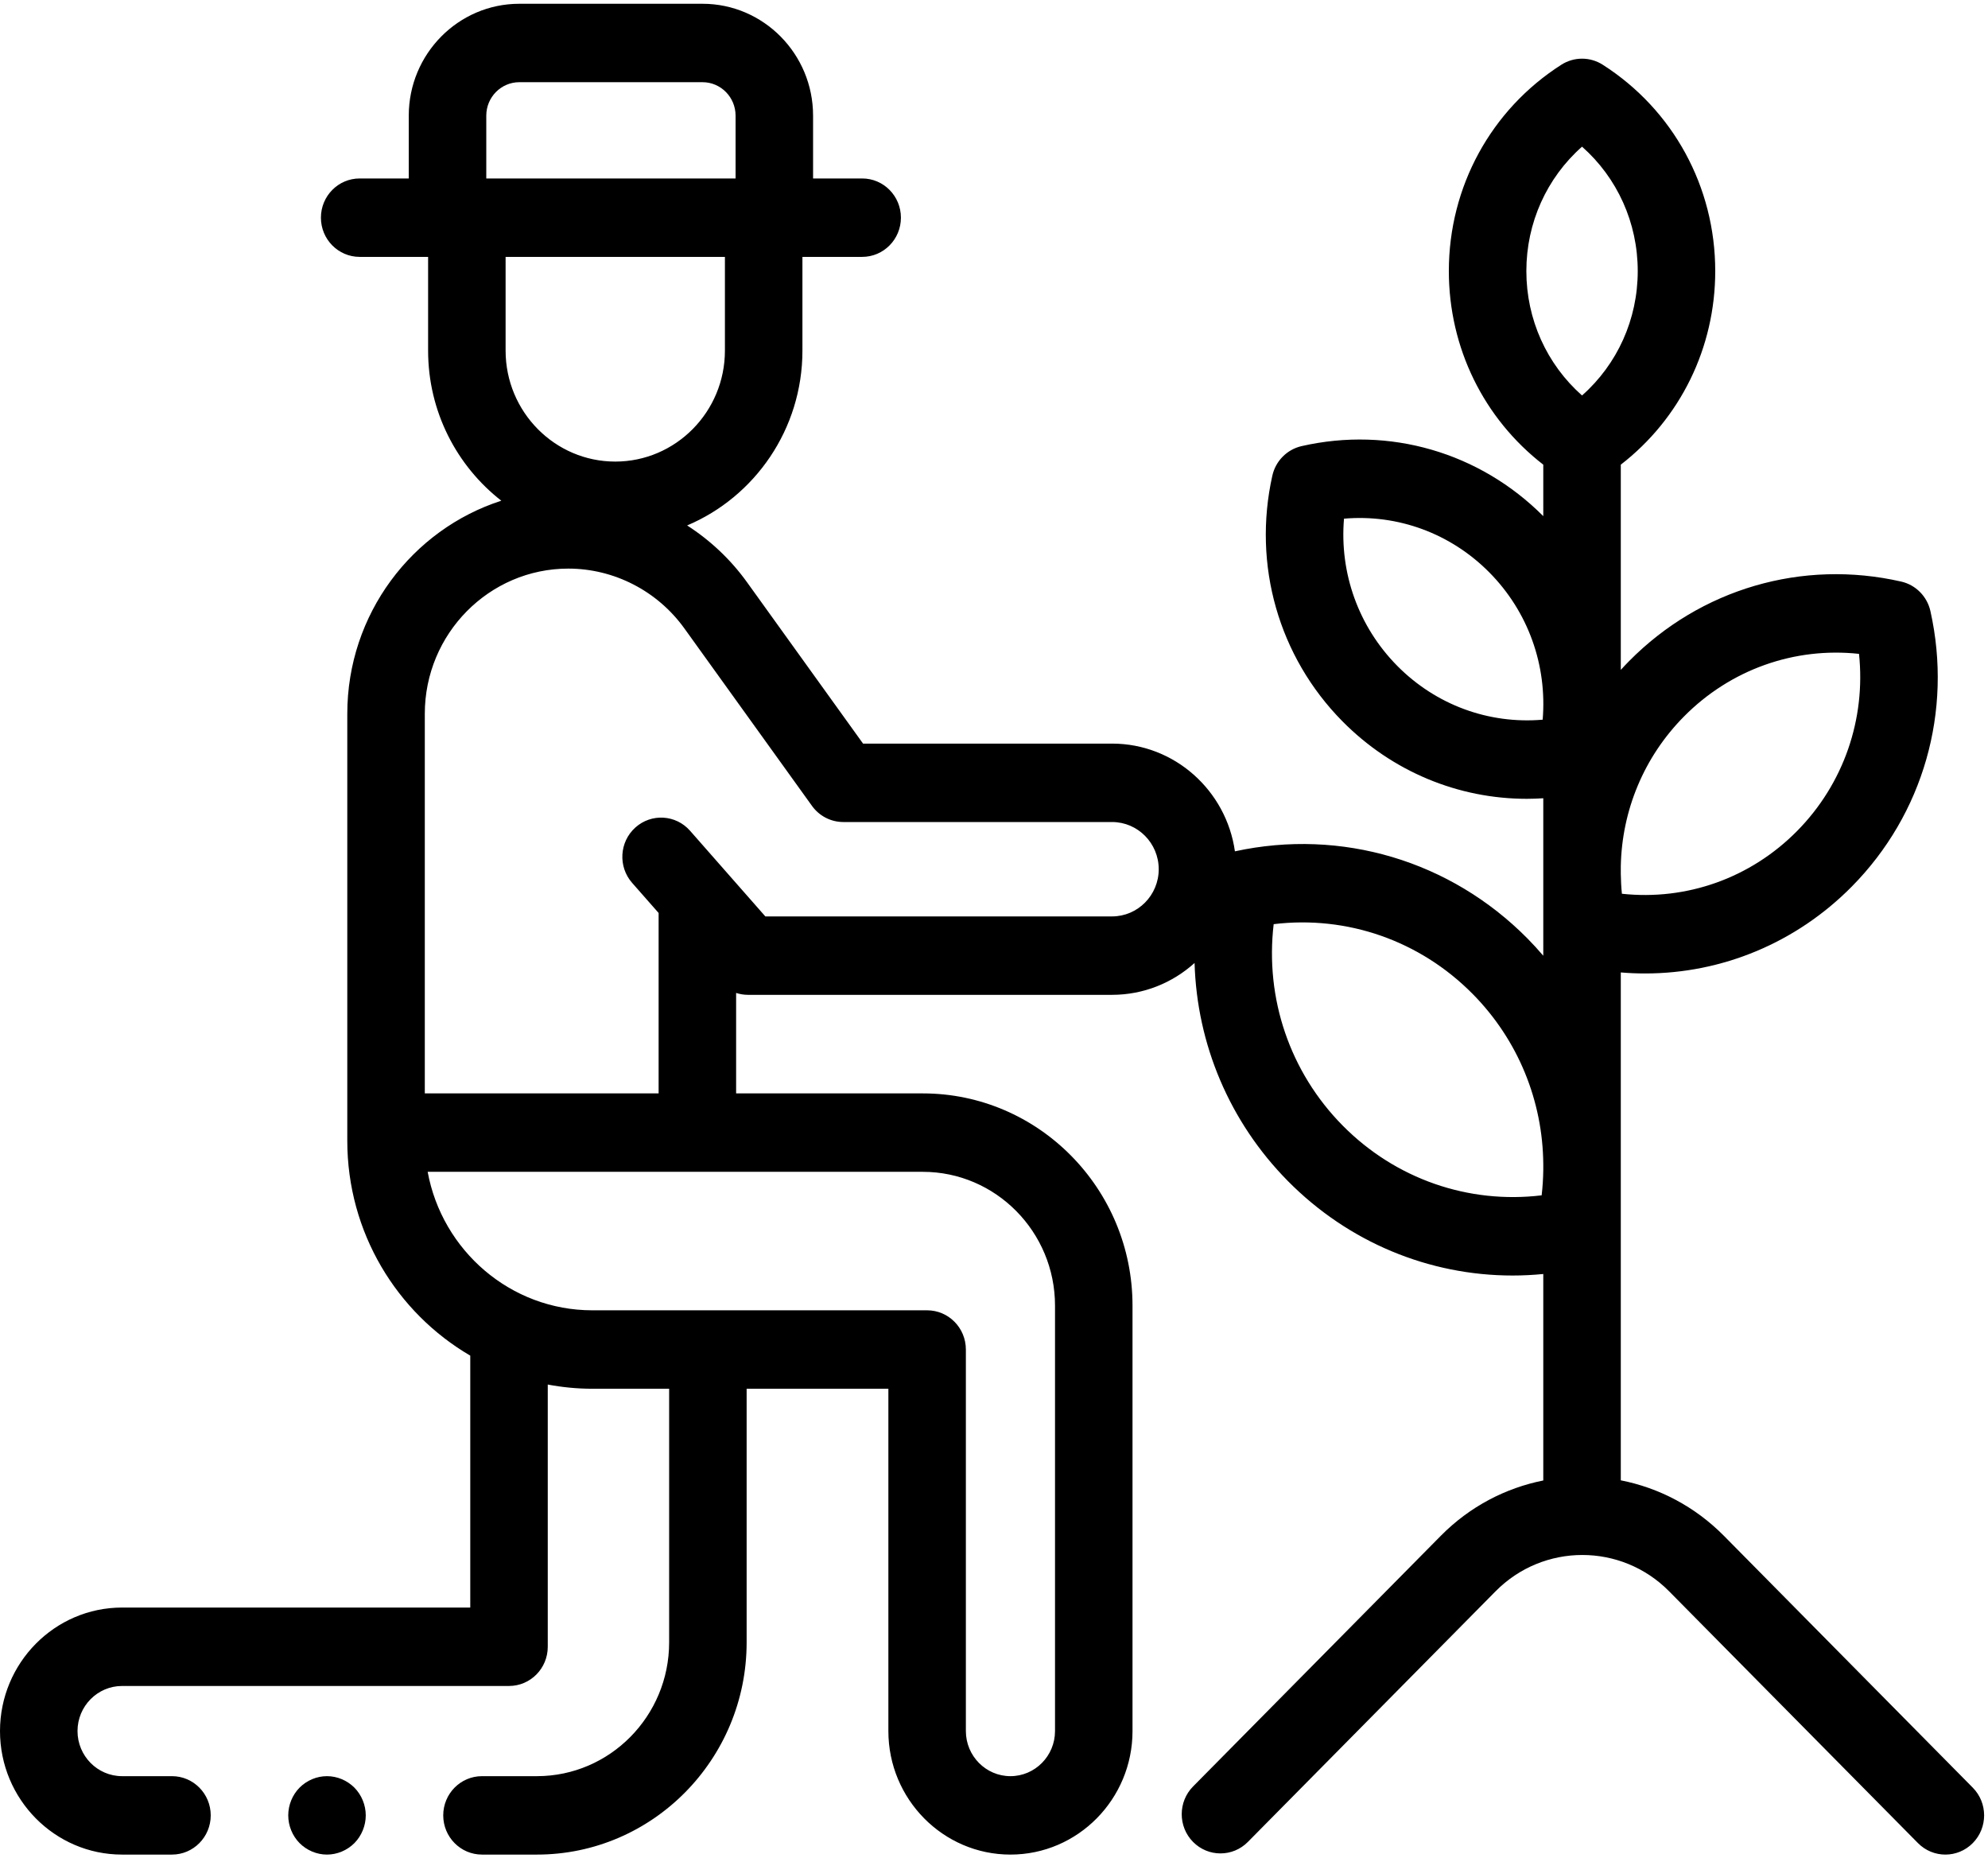 <svg width="107" height="100" viewBox="0 0 107 100" fill="none" xmlns="http://www.w3.org/2000/svg">
<path d="M106.18 96.195L92.787 82.645C91.214 81.054 89.271 80.058 87.236 79.658V52.328C87.673 52.365 88.109 52.383 88.544 52.383C92.679 52.383 96.67 50.741 99.671 47.705C103.521 43.81 105.103 38.272 103.902 32.889C103.726 32.094 103.112 31.474 102.327 31.295C97.006 30.082 91.531 31.681 87.682 35.576C87.529 35.73 87.382 35.888 87.236 36.047V25.004C90.439 22.526 92.319 18.714 92.319 14.586C92.319 10.058 90.056 5.907 86.265 3.484C85.584 3.048 84.717 3.048 84.035 3.484C80.245 5.907 77.981 10.058 77.981 14.586C77.981 18.714 79.862 22.526 83.064 25.004V27.774C79.634 24.337 74.777 22.929 70.055 24.006C69.27 24.186 68.656 24.806 68.48 25.6C67.41 30.401 68.82 35.339 72.253 38.813C74.93 41.521 78.489 42.985 82.176 42.985C82.472 42.985 82.768 42.973 83.064 42.955V51.429C82.793 51.112 82.51 50.802 82.214 50.502C78.071 46.312 72.196 44.566 66.467 45.811C66.003 42.538 63.215 40.014 59.855 40.014H46.452L40.207 31.331C39.324 30.102 38.224 29.073 36.984 28.275C40.624 26.737 43.189 23.099 43.189 18.867V13.823H46.405C47.557 13.823 48.49 12.878 48.49 11.713C48.49 10.547 47.557 9.603 46.405 9.603H43.762V6.223C43.762 2.903 41.093 0.203 37.812 0.203H27.951C24.67 0.203 22.001 2.903 22.001 6.223V9.603H19.359C18.207 9.603 17.273 10.547 17.273 11.713C17.273 12.878 18.207 13.823 19.359 13.823H23.042V18.867C23.042 22.152 24.588 25.078 26.982 26.944C22.18 28.492 18.692 33.046 18.692 38.41V61.385C18.692 66.323 21.359 70.641 25.311 72.948V86.504H6.571C2.948 86.504 0 89.486 0 93.15C0 96.815 2.948 99.797 6.571 99.797H9.256C10.408 99.797 11.342 98.852 11.342 97.687C11.342 96.521 10.408 95.577 9.256 95.577H6.571C5.248 95.577 4.172 94.488 4.172 93.15C4.172 91.812 5.248 90.724 6.571 90.724H27.396C28.549 90.724 29.482 89.779 29.482 88.614V74.504C30.261 74.65 31.063 74.73 31.883 74.73H36.015V88.377C36.015 92.347 32.822 95.577 28.898 95.577H25.942C24.79 95.577 23.856 96.521 23.856 97.687C23.856 98.852 24.79 99.797 25.942 99.797H28.898C35.123 99.797 40.186 94.674 40.186 88.377V74.73H47.815V93.15C47.815 96.815 50.763 99.797 54.385 99.797C58.008 99.797 60.955 96.815 60.955 93.15V70.256C60.955 63.959 55.892 58.837 49.668 58.837H39.62V53.431C39.824 53.497 40.038 53.533 40.257 53.533H59.855C61.558 53.533 63.114 52.884 64.295 51.819C64.421 56.185 66.174 60.371 69.315 63.55C72.579 66.852 76.918 68.637 81.413 68.637C81.962 68.637 82.513 68.609 83.064 68.555V79.666C81.04 80.07 79.11 81.062 77.546 82.645L64.214 96.132C63.4 96.956 63.4 98.292 64.214 99.116C65.028 99.94 66.35 99.94 67.164 99.116L80.495 85.63C83.071 83.024 87.261 83.024 89.837 85.63L103.231 99.179C103.638 99.591 104.172 99.797 104.706 99.797C105.239 99.797 105.773 99.591 106.18 99.179C106.995 98.355 106.995 97.018 106.18 96.195ZM83.031 38.727C80.14 38.975 77.29 37.94 75.203 35.829C73.116 33.717 72.091 30.835 72.338 27.91C75.229 27.661 78.079 28.697 80.166 30.808C82.253 32.919 83.277 35.803 83.031 38.727ZM90.632 38.56C93.139 36.024 96.582 34.81 100.058 35.185C100.427 38.7 99.228 42.185 96.722 44.72C94.215 47.256 90.772 48.469 87.296 48.094C87.259 47.737 87.242 47.38 87.236 47.024V46.613C87.294 43.616 88.478 40.738 90.632 38.56ZM85.15 7.892C87.048 9.571 88.148 11.987 88.148 14.587C88.148 17.186 87.048 19.602 85.15 21.281C83.252 19.602 82.153 17.186 82.153 14.587C82.153 11.987 83.252 9.571 85.15 7.892ZM39.017 18.867C39.017 22.159 36.369 24.838 33.115 24.838C29.86 24.838 27.213 22.159 27.213 18.867V13.823H39.017V18.867ZM26.173 6.223C26.173 5.23 26.97 4.423 27.951 4.423H37.812C38.793 4.423 39.591 5.23 39.591 6.223V9.603H26.173V6.223ZM49.668 63.057C53.592 63.057 56.784 66.287 56.784 70.256V93.15C56.784 94.488 55.708 95.577 54.385 95.577C53.063 95.577 51.986 94.488 51.986 93.15V72.619C51.986 71.455 51.053 70.509 49.901 70.509H31.883C27.475 70.509 23.797 67.292 23.018 63.057H49.668ZM59.855 49.313H41.193L37.141 44.704C36.375 43.833 35.057 43.756 34.196 44.53C33.335 45.304 33.258 46.638 34.024 47.509L35.449 49.129V58.837H22.864V38.41C22.864 34.102 26.329 30.597 30.588 30.597C33.05 30.597 35.385 31.799 36.834 33.814L43.704 43.366C44.096 43.912 44.723 44.234 45.39 44.234H59.855C61.24 44.234 62.366 45.374 62.366 46.774C62.366 48.173 61.239 49.313 59.855 49.313ZM82.976 64.322C79.033 64.797 75.11 63.444 72.266 60.567C69.421 57.689 68.082 53.72 68.553 49.73C72.495 49.252 76.42 50.609 79.264 53.486C81.709 55.96 83.038 59.241 83.064 62.648V62.946C83.058 63.404 83.03 63.863 82.976 64.322Z" fill="black"/>
<path d="M17.598 95.577C17.049 95.577 16.514 95.803 16.123 96.195C15.736 96.587 15.514 97.132 15.514 97.687C15.514 98.242 15.736 98.787 16.123 99.179C16.514 99.571 17.049 99.797 17.598 99.797C18.146 99.797 18.684 99.571 19.075 99.179C19.462 98.787 19.686 98.242 19.686 97.687C19.686 97.132 19.462 96.587 19.075 96.195C18.684 95.803 18.146 95.577 17.598 95.577Z" fill="black"/>
</svg>
